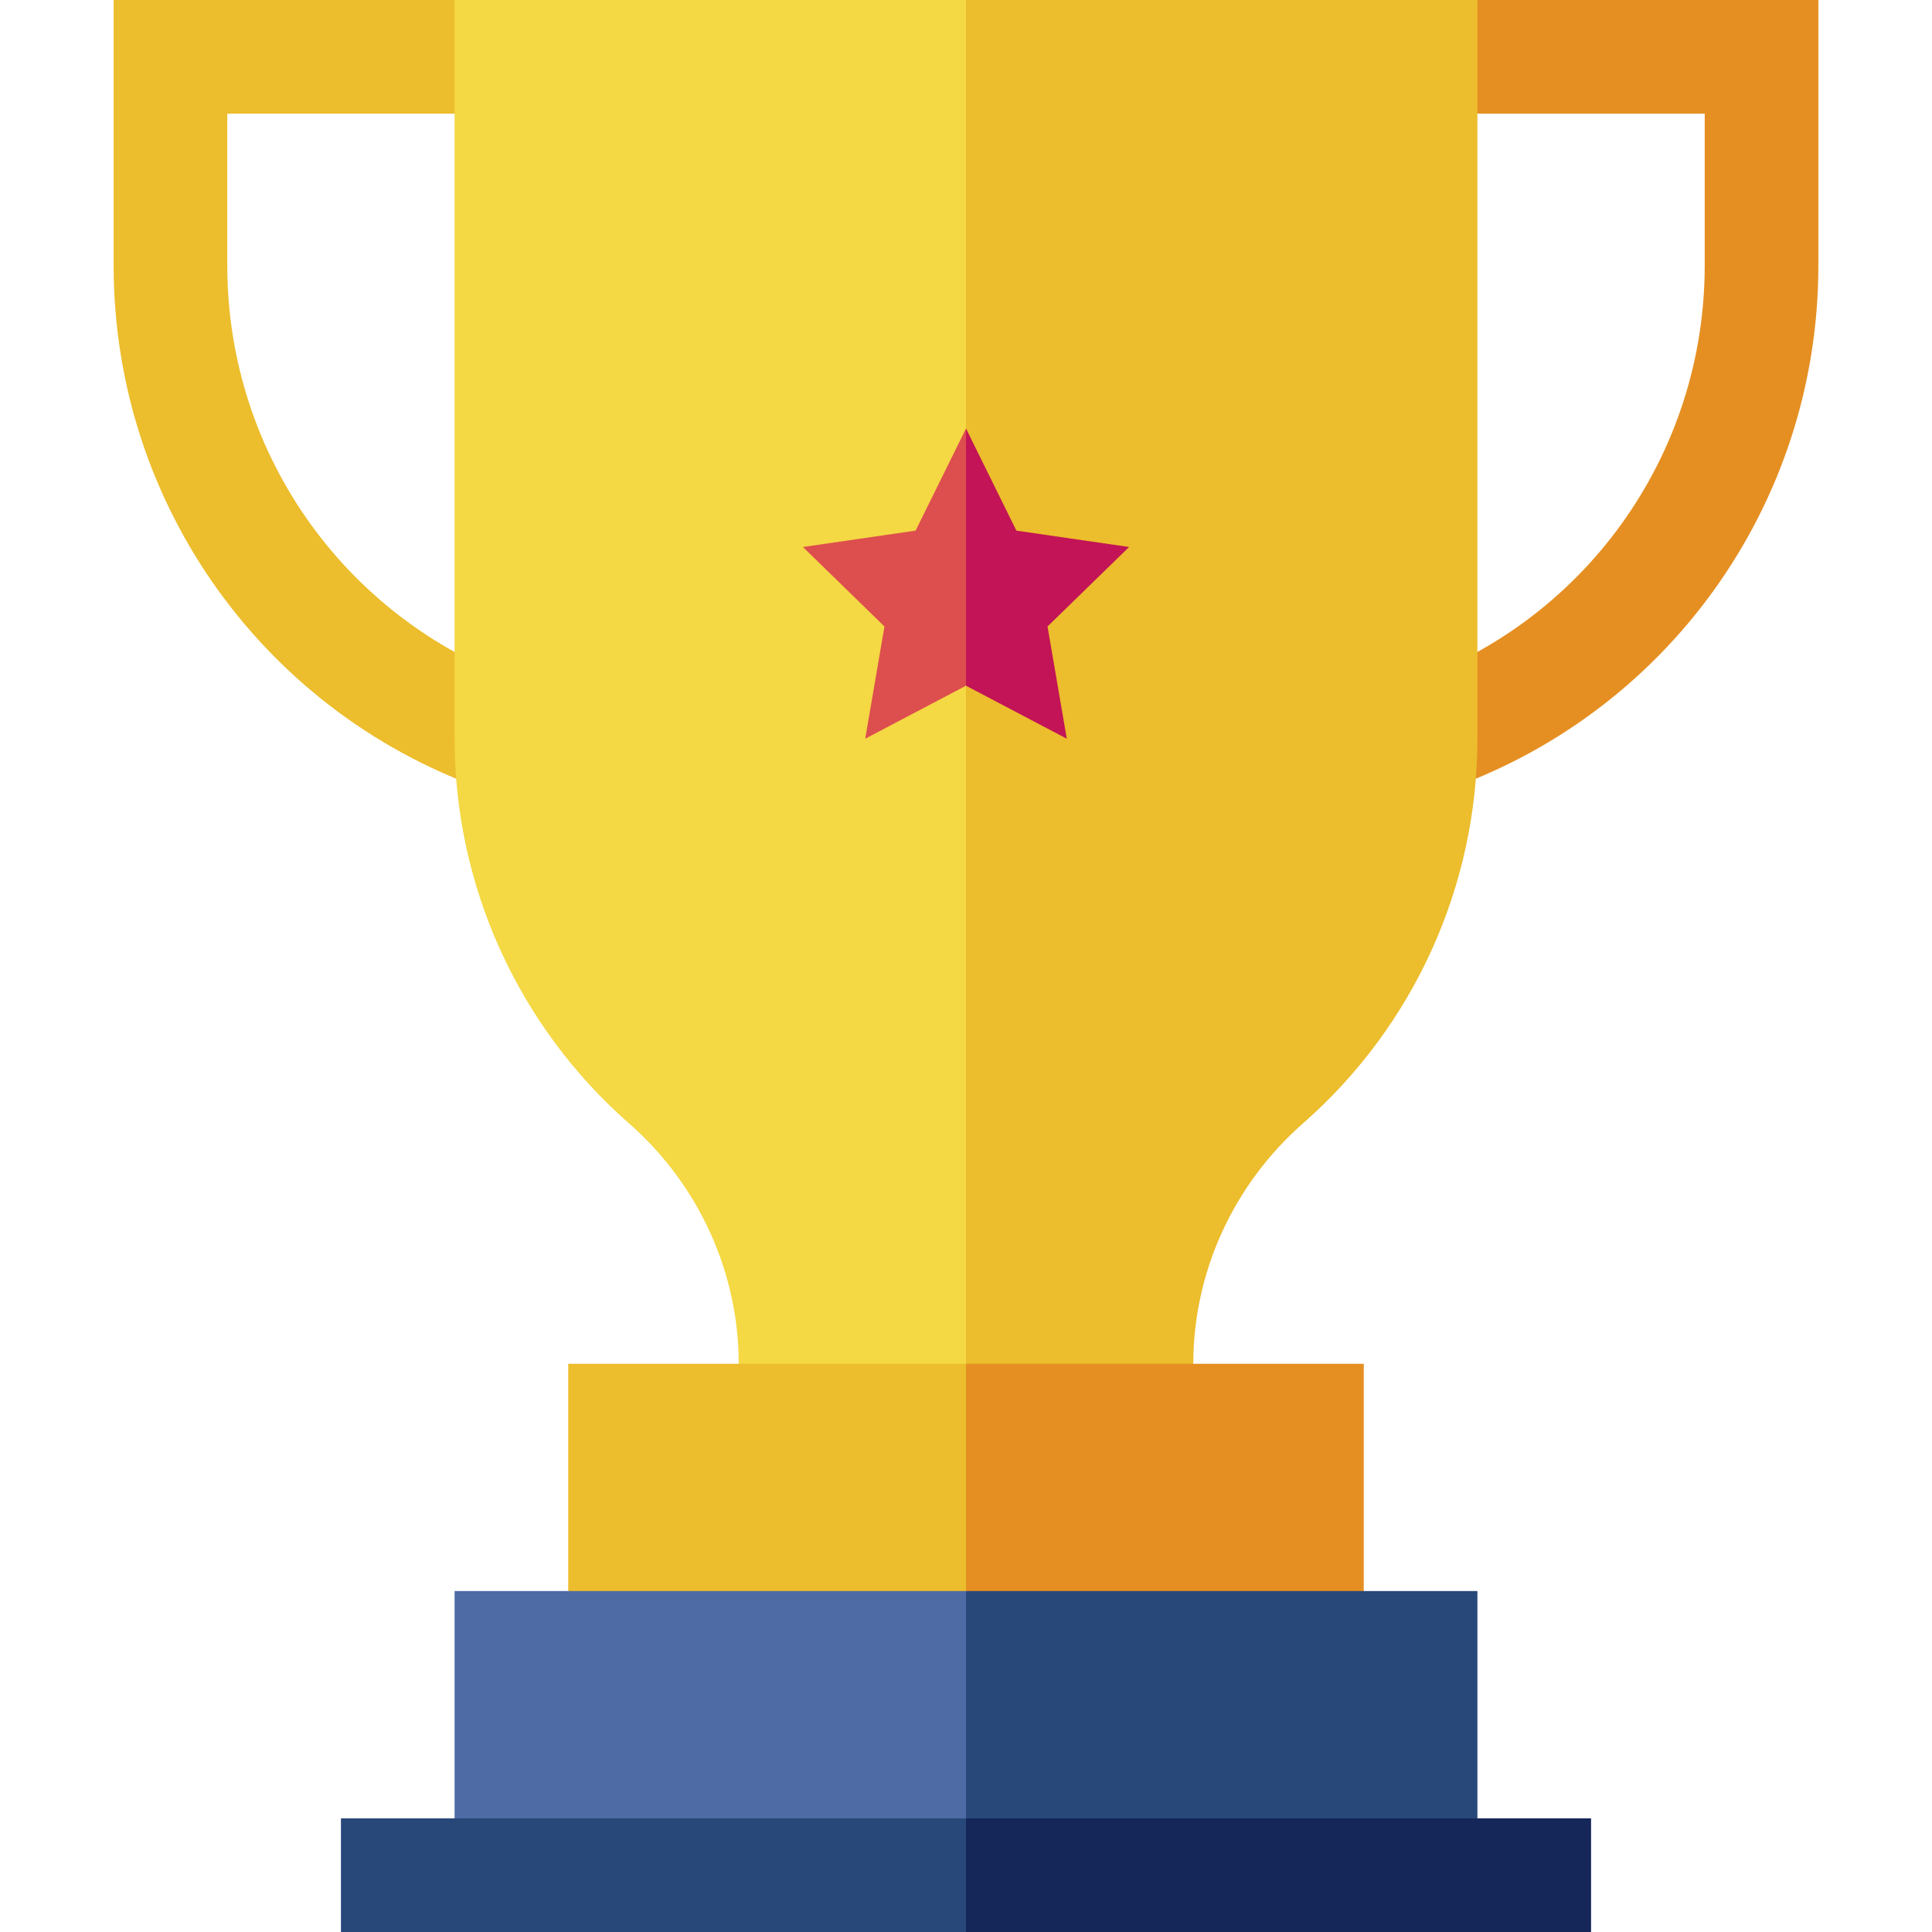 <svg id="Layer_1" enable-background="new 0 0 510 510" height="512" viewBox="0 0 510 510" width="512" xmlns="http://www.w3.org/2000/svg"><g id="XMLID_44_"><path id="XMLID_380_" d="m60 70.132c0-14.047 0-26.085 0-40.132h60l15-15-15-15c-10.889 0-79.039 0-90 0v70.132c0 63.209 40.288 119.109 100.257 139.099 3.317-9.954 6.169-18.507 9.486-28.461-47.695-15.898-79.743-60.359-79.743-110.638z" fill="#ecbd2c"/><path id="XMLID_405_" d="m450 30v40.132c0 50.275-32.045 94.738-79.743 110.638 3.317 9.954 6.169 18.507 9.486 28.461 59.965-19.989 100.257-75.887 100.257-139.099 0-18.891 0-59.127 0-70.132-10.889 0-79.039 0-90 0l-15 15 15 15h30z" fill="#e58f22"/><path id="XMLID_388_" d="m120 0v195c0 38.858 16.767 75.848 45.985 101.489 18.441 16.182 29.015 39.332 29.015 63.511l30 15 30-15 15-180-15-180c-16.333 0-118.559 0-135 0z" fill="#f4d844"/><path id="XMLID_386_" d="m344.014 296.489c29.207-25.631 45.986-62.614 45.986-101.489 0-10.822 0-184.178 0-195-16.333 0-118.559 0-135 0v360l30 15 30-15c0-24.147 10.55-47.307 29.014-63.511z" fill="#ecbd2c"/><path id="XMLID_385_" d="m150 360v60l52.5 15 52.5-15 15-30-15-30c-28.278 0-88.527 0-105 0z" fill="#ecbd2c"/><path id="XMLID_383_" d="m360 360c-28.278 0-88.527 0-105 0v60l52.5 15 52.5-15c0-7.259 0-52.693 0-60z" fill="#e58f22"/><path id="XMLID_358_" d="m120 420v60l67.5 15 67.5-15 15-30-15-30c-16.333 0-118.559 0-135 0z" fill="#4e6ba6"/><path id="XMLID_108_" d="m390 420c-16.333 0-118.559 0-135 0v60l67.5 15 67.5-15c0-7.259 0-52.693 0-60z" fill="#28487a"/><path id="XMLID_107_" d="m90 480v30h165l15-15-15-15c-4.654 0-160.348 0-165 0z" fill="#28487a"/><path id="XMLID_106_" d="m420 480c-4.654 0-160.348 0-165 0v30h165c0-10.492 0-19.508 0-30z" fill="#152659"/><path id="XMLID_28_" d="m241.697 140.072c-10.402 1.512-19.342 2.811-29.745 4.322 7.528 7.338 13.996 13.643 21.524 20.98-1.777 10.361-3.305 19.264-5.082 29.625 9.306-4.892 17.301-9.095 26.605-13.987l8.5-23.68-8.5-44.215c-4.651 9.428-8.649 17.528-13.302 26.955z" fill="#dd4e4e"/><path id="XMLID_17_" d="m276.523 165.375c7.528-7.338 13.996-13.643 21.525-20.98-10.403-1.512-19.343-2.811-29.745-4.322-4.652-9.427-8.65-17.527-13.303-26.954v67.895c9.305 4.892 17.3 9.095 26.604 13.987-1.776-10.362-3.303-19.265-5.081-29.626z" fill="#c21456"/></g></svg>